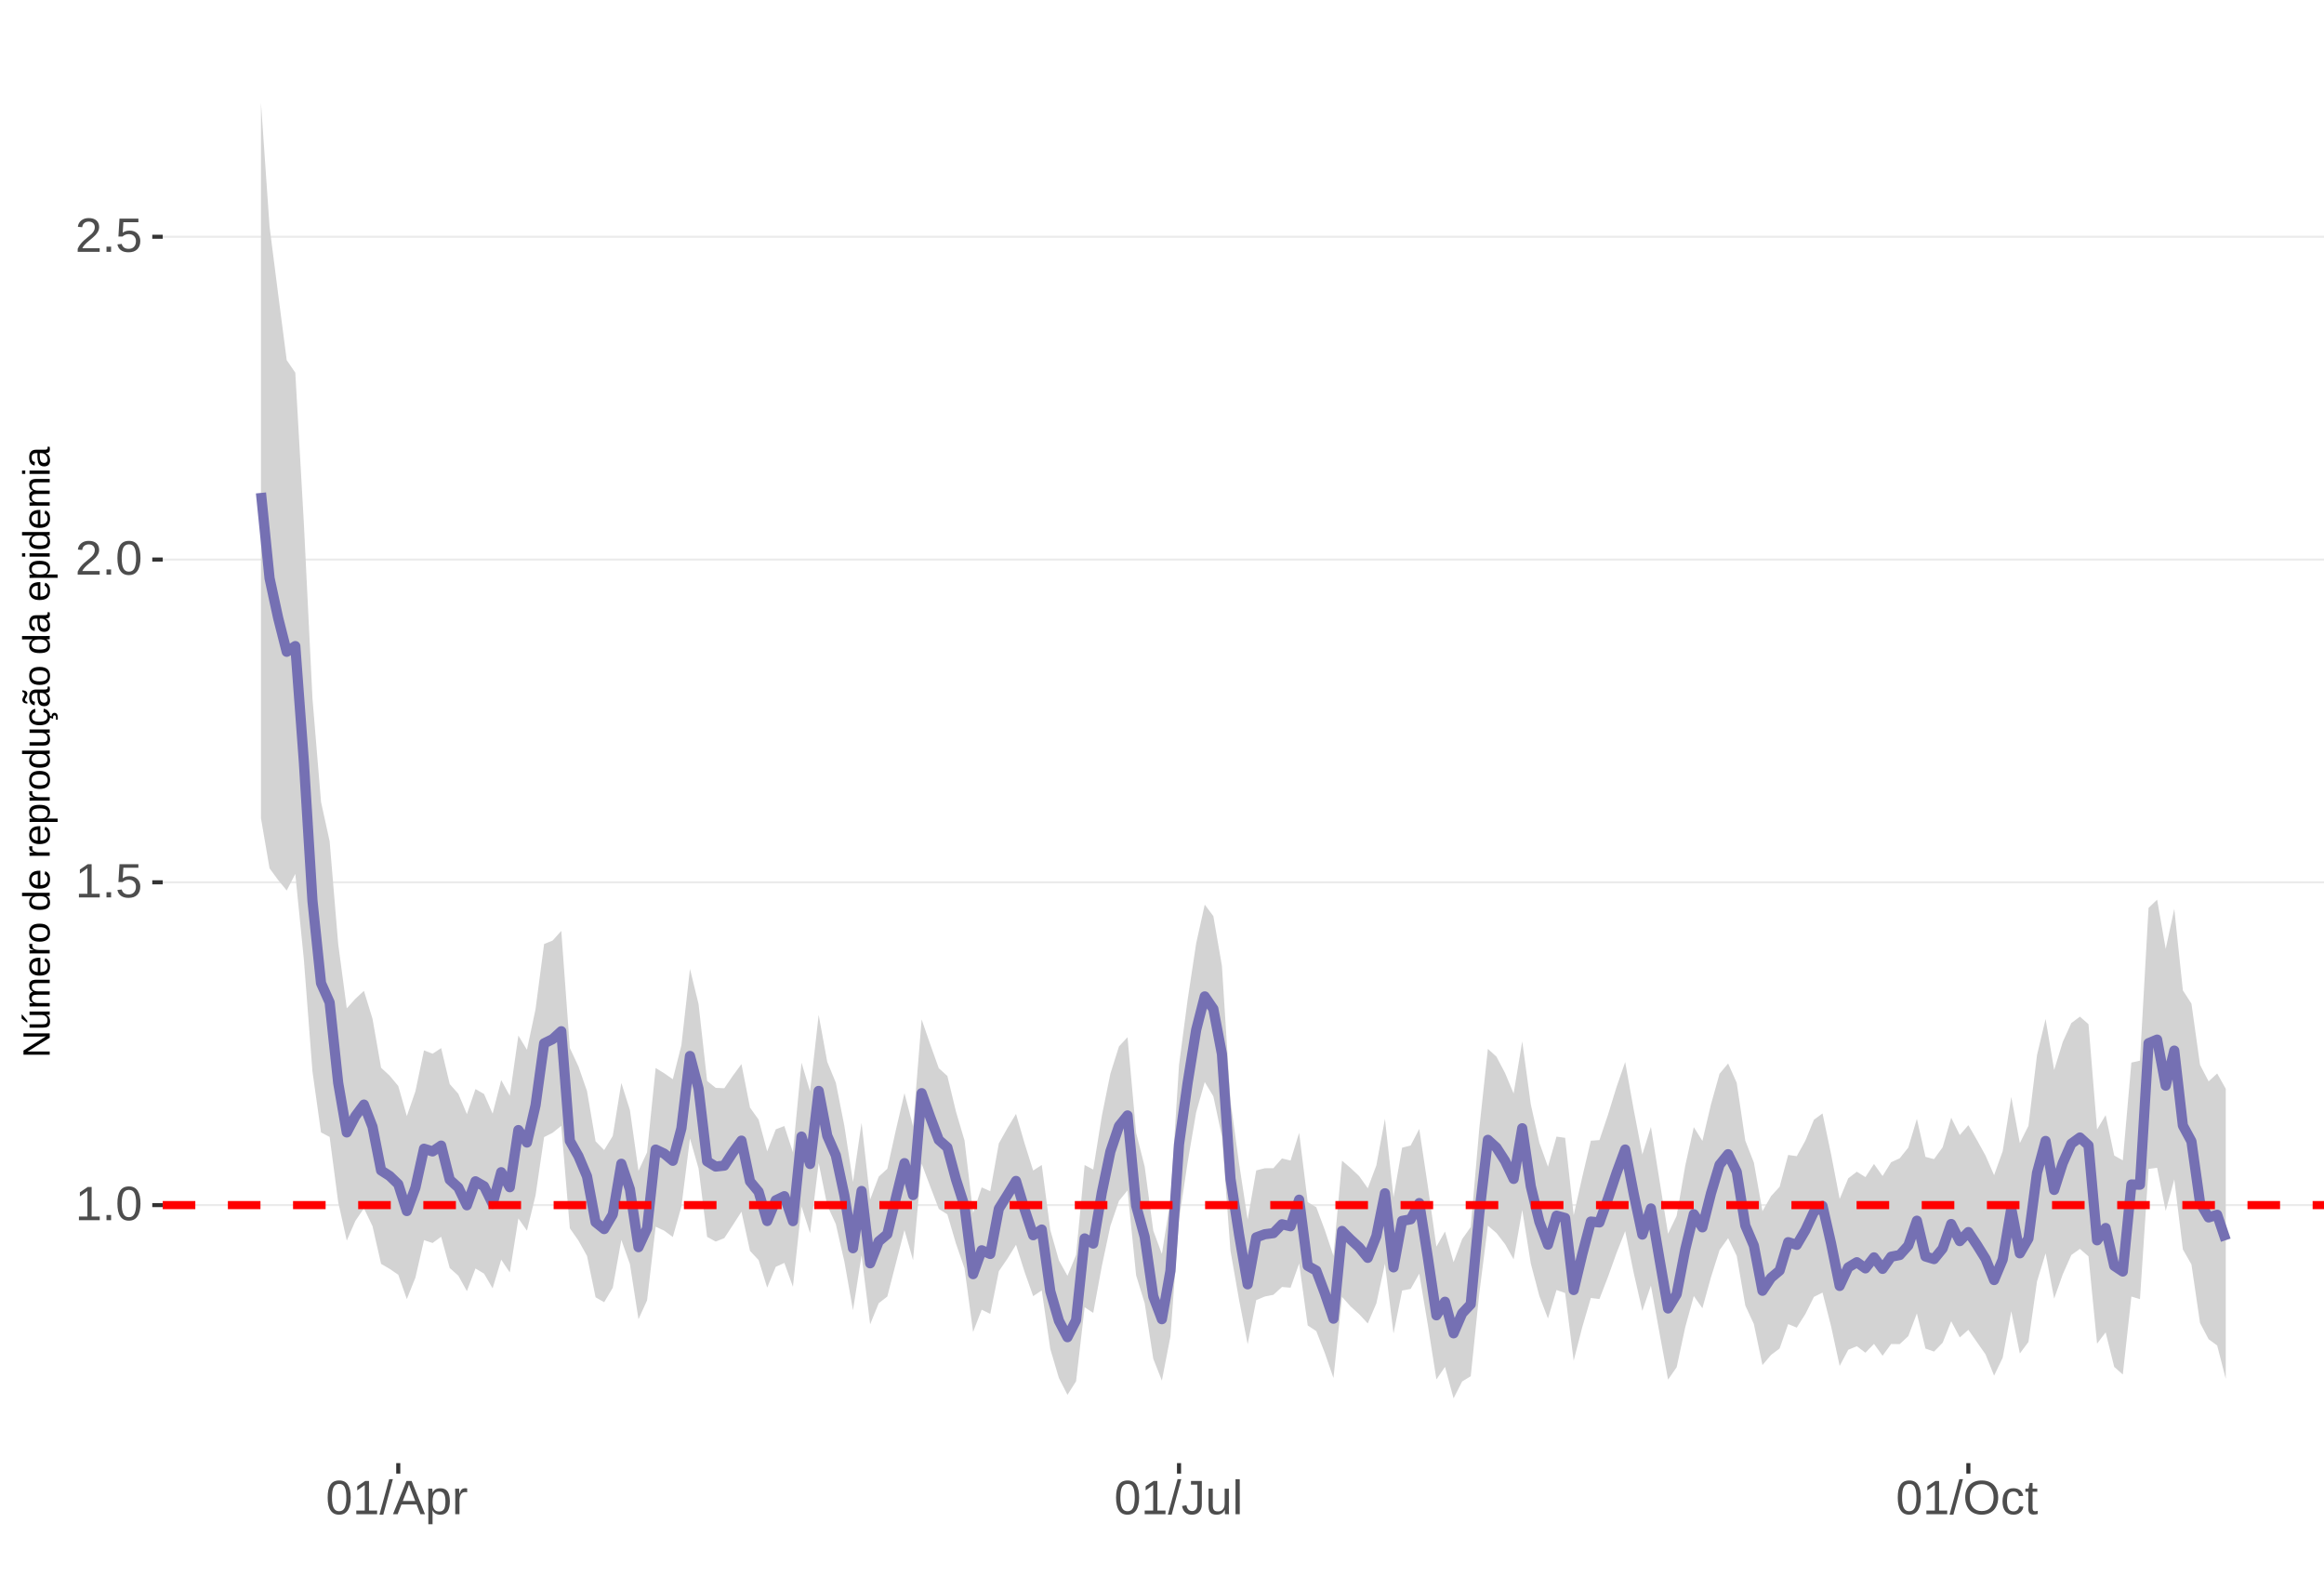 <?xml version="1.0" encoding="UTF-8"?>
<svg xmlns="http://www.w3.org/2000/svg" xmlns:xlink="http://www.w3.org/1999/xlink" width="609pt" height="413pt" viewBox="0 0 609 413" version="1.1">
<defs>
<g>
<symbol overflow="visible" id="glyph0-0">
<path style="stroke:none;" d="M 1.266 -8.703 L 8.219 -8.703 L 8.219 0 L 1.266 0 Z M 1.734 -8.234 L 1.734 -0.469 L 7.75 -0.469 L 7.75 -8.234 Z M 1.734 -8.234 "/>
</symbol>
<symbol overflow="visible" id="glyph0-1">
<path style="stroke:none;" d="M 0.969 0 L 0.969 -0.953 L 3.188 -0.953 L 3.188 -7.641 L 1.219 -6.234 L 1.219 -7.297 L 3.281 -8.703 L 4.297 -8.703 L 4.297 -0.953 L 6.422 -0.953 L 6.422 0 Z M 0.969 0 "/>
</symbol>
<symbol overflow="visible" id="glyph0-2">
<path style="stroke:none;" d="M 1.156 0 L 1.156 -1.359 L 2.359 -1.359 L 2.359 0 Z M 1.156 0 "/>
</symbol>
<symbol overflow="visible" id="glyph0-3">
<path style="stroke:none;" d="M 6.547 -4.359 C 6.547 -2.898 6.285 -1.785 5.766 -1.016 C 5.254 -0.254 4.5 0.125 3.5 0.125 C 2.5 0.125 1.75 -0.254 1.25 -1.016 C 0.75 -1.773 0.5 -2.891 0.5 -4.359 C 0.5 -5.848 0.738 -6.969 1.219 -7.719 C 1.707 -8.469 2.484 -8.844 3.547 -8.844 C 4.566 -8.844 5.32 -8.461 5.812 -7.703 C 6.301 -6.953 6.547 -5.836 6.547 -4.359 Z M 5.406 -4.359 C 5.406 -5.609 5.258 -6.516 4.969 -7.078 C 4.688 -7.648 4.211 -7.938 3.547 -7.938 C 2.859 -7.938 2.363 -7.656 2.062 -7.094 C 1.77 -6.539 1.625 -5.629 1.625 -4.359 C 1.625 -3.117 1.773 -2.211 2.078 -1.641 C 2.379 -1.066 2.859 -0.781 3.516 -0.781 C 4.172 -0.781 4.648 -1.07 4.953 -1.656 C 5.254 -2.25 5.406 -3.148 5.406 -4.359 Z M 5.406 -4.359 "/>
</symbol>
<symbol overflow="visible" id="glyph0-4">
<path style="stroke:none;" d="M 6.5 -2.844 C 6.5 -1.914 6.227 -1.188 5.688 -0.656 C 5.145 -0.133 4.391 0.125 3.422 0.125 C 2.609 0.125 1.953 -0.051 1.453 -0.406 C 0.953 -0.758 0.633 -1.273 0.5 -1.953 L 1.625 -2.078 C 1.863 -1.211 2.469 -0.781 3.438 -0.781 C 4.039 -0.781 4.508 -0.957 4.844 -1.312 C 5.188 -1.676 5.359 -2.176 5.359 -2.812 C 5.359 -3.363 5.188 -3.805 4.844 -4.141 C 4.5 -4.473 4.039 -4.641 3.469 -4.641 C 3.164 -4.641 2.883 -4.594 2.625 -4.5 C 2.363 -4.406 2.102 -4.242 1.844 -4.016 L 0.766 -4.016 L 1.047 -8.703 L 6 -8.703 L 6 -7.766 L 2.062 -7.766 L 1.891 -5 C 2.379 -5.375 2.984 -5.562 3.703 -5.562 C 4.555 -5.562 5.234 -5.305 5.734 -4.797 C 6.242 -4.297 6.5 -3.645 6.5 -2.844 Z M 6.5 -2.844 "/>
</symbol>
<symbol overflow="visible" id="glyph0-5">
<path style="stroke:none;" d="M 0.641 0 L 0.641 -0.781 C 0.848 -1.27 1.102 -1.695 1.406 -2.062 C 1.707 -2.426 2.023 -2.758 2.359 -3.062 C 2.691 -3.363 3.02 -3.641 3.344 -3.891 C 3.676 -4.148 3.973 -4.406 4.234 -4.656 C 4.504 -4.914 4.719 -5.188 4.875 -5.469 C 5.039 -5.75 5.125 -6.066 5.125 -6.422 C 5.125 -6.891 4.984 -7.254 4.703 -7.516 C 4.422 -7.785 4.031 -7.922 3.531 -7.922 C 3.062 -7.922 2.672 -7.789 2.359 -7.531 C 2.055 -7.281 1.879 -6.922 1.828 -6.453 L 0.688 -6.562 C 0.77 -7.25 1.066 -7.801 1.578 -8.219 C 2.086 -8.633 2.738 -8.844 3.531 -8.844 C 4.406 -8.844 5.078 -8.633 5.547 -8.219 C 6.023 -7.801 6.266 -7.211 6.266 -6.453 C 6.266 -6.109 6.188 -5.77 6.031 -5.438 C 5.875 -5.102 5.645 -4.77 5.344 -4.438 C 5.039 -4.102 4.457 -3.586 3.594 -2.891 C 3.125 -2.504 2.75 -2.156 2.469 -1.844 C 2.188 -1.531 1.984 -1.234 1.859 -0.953 L 6.406 -0.953 L 6.406 0 Z M 0.641 0 "/>
</symbol>
<symbol overflow="visible" id="glyph0-6">
<path style="stroke:none;" d="M 0 0.125 L 2.547 -9.172 L 3.516 -9.172 L 1 0.125 Z M 0 0.125 "/>
</symbol>
<symbol overflow="visible" id="glyph0-7">
<path style="stroke:none;" d="M 7.219 0 L 6.219 -2.547 L 2.25 -2.547 L 1.25 0 L 0.031 0 L 3.578 -8.703 L 4.922 -8.703 L 8.422 0 Z M 4.234 -7.812 L 4.172 -7.641 C 4.066 -7.297 3.914 -6.859 3.719 -6.328 L 2.609 -3.469 L 5.859 -3.469 L 4.75 -6.344 C 4.633 -6.625 4.52 -6.941 4.406 -7.297 Z M 4.234 -7.812 "/>
</symbol>
<symbol overflow="visible" id="glyph0-8">
<path style="stroke:none;" d="M 6.5 -3.375 C 6.5 -1.039 5.68 0.125 4.047 0.125 C 3.016 0.125 2.32 -0.258 1.969 -1.031 L 1.938 -1.031 C 1.957 -1 1.969 -0.648 1.969 0.016 L 1.969 2.625 L 0.859 2.625 L 0.859 -5.328 C 0.859 -6.016 0.844 -6.469 0.812 -6.688 L 1.891 -6.688 C 1.891 -6.664 1.895 -6.602 1.906 -6.5 C 1.914 -6.406 1.926 -6.254 1.938 -6.047 C 1.945 -5.836 1.953 -5.691 1.953 -5.609 L 1.984 -5.609 C 2.18 -6.023 2.441 -6.328 2.766 -6.516 C 3.086 -6.703 3.516 -6.797 4.047 -6.797 C 4.867 -6.797 5.484 -6.52 5.891 -5.969 C 6.297 -5.414 6.5 -4.551 6.5 -3.375 Z M 5.344 -3.344 C 5.344 -4.281 5.211 -4.945 4.953 -5.344 C 4.703 -5.738 4.305 -5.938 3.766 -5.938 C 3.328 -5.938 2.984 -5.844 2.734 -5.656 C 2.484 -5.477 2.289 -5.191 2.156 -4.797 C 2.031 -4.398 1.969 -3.891 1.969 -3.266 C 1.969 -2.391 2.109 -1.742 2.391 -1.328 C 2.672 -0.91 3.125 -0.703 3.75 -0.703 C 4.301 -0.703 4.703 -0.906 4.953 -1.312 C 5.211 -1.719 5.344 -2.395 5.344 -3.344 Z M 5.344 -3.344 "/>
</symbol>
<symbol overflow="visible" id="glyph0-9">
<path style="stroke:none;" d="M 0.875 0 L 0.875 -5.125 C 0.875 -5.594 0.863 -6.113 0.844 -6.688 L 1.891 -6.688 C 1.922 -5.926 1.938 -5.473 1.938 -5.328 L 1.969 -5.328 C 2.145 -5.898 2.348 -6.289 2.578 -6.5 C 2.805 -6.707 3.129 -6.812 3.547 -6.812 C 3.703 -6.812 3.852 -6.789 4 -6.75 L 4 -5.734 C 3.852 -5.773 3.656 -5.797 3.406 -5.797 C 2.945 -5.797 2.594 -5.594 2.344 -5.188 C 2.102 -4.789 1.984 -4.223 1.984 -3.484 L 1.984 0 Z M 0.875 0 "/>
</symbol>
<symbol overflow="visible" id="glyph0-10">
<path style="stroke:none;" d="M 2.828 0.125 C 1.348 0.125 0.473 -0.633 0.203 -2.156 L 1.359 -2.359 C 1.43 -1.879 1.598 -1.504 1.859 -1.234 C 2.117 -0.961 2.441 -0.828 2.828 -0.828 C 3.254 -0.828 3.594 -0.973 3.844 -1.266 C 4.094 -1.566 4.219 -2.004 4.219 -2.578 L 4.219 -7.75 L 2.547 -7.75 L 2.547 -8.703 L 5.391 -8.703 L 5.391 -2.594 C 5.391 -1.75 5.16 -1.082 4.703 -0.594 C 4.242 -0.113 3.617 0.125 2.828 0.125 Z M 2.828 0.125 "/>
</symbol>
<symbol overflow="visible" id="glyph0-11">
<path style="stroke:none;" d="M 1.938 -6.688 L 1.938 -2.453 C 1.938 -2.004 1.977 -1.66 2.062 -1.422 C 2.156 -1.18 2.297 -1.004 2.484 -0.891 C 2.672 -0.785 2.945 -0.734 3.312 -0.734 C 3.852 -0.734 4.273 -0.914 4.578 -1.281 C 4.891 -1.645 5.047 -2.156 5.047 -2.812 L 5.047 -6.688 L 6.156 -6.688 L 6.156 -1.422 C 6.156 -0.648 6.172 -0.176 6.203 0 L 5.141 0 C 5.141 -0.02 5.133 -0.07 5.125 -0.156 C 5.125 -0.25 5.117 -0.352 5.109 -0.469 C 5.109 -0.594 5.102 -0.816 5.094 -1.141 L 5.078 -1.141 C 4.828 -0.68 4.531 -0.352 4.188 -0.156 C 3.852 0.031 3.438 0.125 2.938 0.125 C 2.207 0.125 1.672 -0.055 1.328 -0.422 C 0.992 -0.785 0.828 -1.391 0.828 -2.234 L 0.828 -6.688 Z M 1.938 -6.688 "/>
</symbol>
<symbol overflow="visible" id="glyph0-12">
<path style="stroke:none;" d="M 0.859 0 L 0.859 -9.172 L 1.969 -9.172 L 1.969 0 Z M 0.859 0 "/>
</symbol>
<symbol overflow="visible" id="glyph0-13">
<path style="stroke:none;" d="M 9.234 -4.391 C 9.234 -3.484 9.055 -2.688 8.703 -2 C 8.359 -1.312 7.859 -0.785 7.203 -0.422 C 6.555 -0.055 5.789 0.125 4.906 0.125 C 4.02 0.125 3.25 -0.055 2.594 -0.422 C 1.945 -0.785 1.453 -1.305 1.109 -1.984 C 0.766 -2.672 0.594 -3.473 0.594 -4.391 C 0.594 -5.785 0.973 -6.875 1.734 -7.656 C 2.504 -8.445 3.566 -8.844 4.922 -8.844 C 5.805 -8.844 6.57 -8.664 7.219 -8.312 C 7.875 -7.957 8.375 -7.441 8.719 -6.766 C 9.062 -6.098 9.234 -5.305 9.234 -4.391 Z M 8.031 -4.391 C 8.031 -5.473 7.758 -6.32 7.219 -6.938 C 6.676 -7.562 5.91 -7.875 4.922 -7.875 C 3.93 -7.875 3.16 -7.566 2.609 -6.953 C 2.066 -6.348 1.797 -5.492 1.797 -4.391 C 1.797 -3.297 2.07 -2.426 2.625 -1.781 C 3.176 -1.145 3.938 -0.828 4.906 -0.828 C 5.914 -0.828 6.688 -1.133 7.219 -1.75 C 7.758 -2.375 8.031 -3.254 8.031 -4.391 Z M 8.031 -4.391 "/>
</symbol>
<symbol overflow="visible" id="glyph0-14">
<path style="stroke:none;" d="M 1.703 -3.375 C 1.703 -2.488 1.844 -1.828 2.125 -1.391 C 2.406 -0.961 2.828 -0.75 3.391 -0.75 C 3.785 -0.75 4.113 -0.852 4.375 -1.062 C 4.645 -1.281 4.812 -1.613 4.875 -2.062 L 6 -1.984 C 5.906 -1.348 5.629 -0.836 5.172 -0.453 C 4.711 -0.066 4.129 0.125 3.422 0.125 C 2.484 0.125 1.766 -0.172 1.266 -0.766 C 0.773 -1.359 0.531 -2.219 0.531 -3.344 C 0.531 -4.469 0.773 -5.328 1.266 -5.922 C 1.766 -6.516 2.477 -6.812 3.406 -6.812 C 4.094 -6.812 4.66 -6.633 5.109 -6.281 C 5.555 -5.926 5.836 -5.438 5.953 -4.812 L 4.812 -4.734 C 4.758 -5.098 4.613 -5.391 4.375 -5.609 C 4.133 -5.828 3.801 -5.938 3.375 -5.938 C 2.781 -5.938 2.352 -5.738 2.094 -5.344 C 1.832 -4.957 1.703 -4.301 1.703 -3.375 Z M 1.703 -3.375 "/>
</symbol>
<symbol overflow="visible" id="glyph0-15">
<path style="stroke:none;" d="M 3.422 -0.047 C 3.055 0.047 2.68 0.094 2.297 0.094 C 1.41 0.094 0.969 -0.41 0.969 -1.422 L 0.969 -5.875 L 0.188 -5.875 L 0.188 -6.688 L 1 -6.688 L 1.328 -8.188 L 2.078 -8.188 L 2.078 -6.688 L 3.312 -6.688 L 3.312 -5.875 L 2.078 -5.875 L 2.078 -1.656 C 2.078 -1.332 2.129 -1.102 2.234 -0.969 C 2.336 -0.844 2.52 -0.781 2.781 -0.781 C 2.926 -0.781 3.141 -0.812 3.422 -0.875 Z M 3.422 -0.047 "/>
</symbol>
<symbol overflow="visible" id="glyph1-0">
<path style="stroke:none;" d="M -6.875 -1 L -6.875 -6.5 L 0 -6.5 L 0 -1 Z M -6.516 -1.375 L -0.375 -1.375 L -0.375 -6.125 L -6.516 -6.125 Z M -6.516 -1.375 "/>
</symbol>
<symbol overflow="visible" id="glyph1-1">
<path style="stroke:none;" d="M 0 -5.281 L -5.859 -1.609 L -5.391 -1.625 L -4.578 -1.656 L 0 -1.656 L 0 -0.828 L -6.875 -0.828 L -6.875 -1.906 L -0.984 -5.625 C -1.617 -5.582 -2.082 -5.562 -2.375 -5.562 L -6.875 -5.562 L -6.875 -6.406 L 0 -6.406 Z M 0 -5.281 "/>
</symbol>
<symbol overflow="visible" id="glyph1-2">
<path style="stroke:none;" d="M -5.281 -1.562 L -1.938 -1.562 C -1.582 -1.562 -1.305 -1.594 -1.109 -1.656 C -0.922 -1.727 -0.785 -1.836 -0.703 -1.984 C -0.617 -2.141 -0.578 -2.363 -0.578 -2.656 C -0.578 -3.07 -0.723 -3.398 -1.016 -3.641 C -1.305 -3.891 -1.707 -4.016 -2.219 -4.016 L -5.281 -4.016 L -5.281 -4.906 L -1.125 -4.906 C -0.508 -4.906 -0.133 -4.91 0 -4.922 L 0 -4.094 C -0.02 -4.094 -0.062 -4.086 -0.125 -4.078 C -0.195 -4.078 -0.281 -4.07 -0.375 -4.062 C -0.469 -4.062 -0.645 -4.062 -0.906 -4.062 L -0.906 -4.047 C -0.539 -3.848 -0.281 -3.613 -0.125 -3.344 C 0.02 -3.082 0.094 -2.754 0.094 -2.359 C 0.094 -1.773 -0.047 -1.348 -0.328 -1.078 C -0.617 -0.816 -1.098 -0.688 -1.766 -0.688 L -5.281 -0.688 Z M -5.859 -2.031 L -5.969 -2.031 L -7.359 -3.078 L -7.359 -4.094 L -7.219 -4.094 L -5.859 -2.484 Z M -5.859 -2.031 "/>
</symbol>
<symbol overflow="visible" id="glyph1-3">
<path style="stroke:none;" d="M 0 -3.75 L -3.344 -3.75 C -3.852 -3.75 -4.207 -3.676 -4.406 -3.531 C -4.602 -3.395 -4.703 -3.145 -4.703 -2.781 C -4.703 -2.406 -4.555 -2.109 -4.266 -1.891 C -3.984 -1.672 -3.582 -1.562 -3.062 -1.562 L 0 -1.562 L 0 -0.688 L -4.156 -0.688 C -4.77 -0.688 -5.145 -0.68 -5.281 -0.672 L -5.281 -1.5 C -5.27 -1.5 -5.227 -1.5 -5.156 -1.5 C -5.082 -1.508 -5 -1.516 -4.906 -1.516 C -4.812 -1.523 -4.633 -1.531 -4.375 -1.531 L -4.375 -1.547 C -4.75 -1.734 -5.008 -1.945 -5.156 -2.188 C -5.301 -2.438 -5.375 -2.738 -5.375 -3.094 C -5.375 -3.488 -5.297 -3.801 -5.141 -4.031 C -4.984 -4.27 -4.727 -4.438 -4.375 -4.531 L -4.375 -4.547 C -4.727 -4.723 -4.984 -4.941 -5.141 -5.203 C -5.297 -5.461 -5.375 -5.773 -5.375 -6.141 C -5.375 -6.672 -5.227 -7.055 -4.938 -7.297 C -4.656 -7.547 -4.18 -7.672 -3.516 -7.672 L 0 -7.672 L 0 -6.797 L -3.344 -6.797 C -3.852 -6.797 -4.207 -6.723 -4.406 -6.578 C -4.602 -6.441 -4.703 -6.191 -4.703 -5.828 C -4.703 -5.453 -4.555 -5.156 -4.266 -4.938 C -3.984 -4.727 -3.582 -4.625 -3.062 -4.625 L 0 -4.625 Z M 0 -3.75 "/>
</symbol>
<symbol overflow="visible" id="glyph1-4">
<path style="stroke:none;" d="M -2.453 -1.344 C -1.848 -1.344 -1.379 -1.469 -1.047 -1.719 C -0.723 -1.969 -0.562 -2.336 -0.562 -2.828 C -0.562 -3.203 -0.633 -3.504 -0.781 -3.734 C -0.938 -3.961 -1.133 -4.117 -1.375 -4.203 L -1.156 -4.969 C -0.32 -4.656 0.094 -3.941 0.094 -2.828 C 0.094 -2.047 -0.133 -1.445 -0.594 -1.031 C -1.062 -0.625 -1.754 -0.422 -2.672 -0.422 C -3.547 -0.422 -4.211 -0.625 -4.672 -1.031 C -5.141 -1.445 -5.375 -2.031 -5.375 -2.781 C -5.375 -4.344 -4.441 -5.125 -2.578 -5.125 L -2.453 -5.125 Z M -3.125 -4.203 C -3.688 -4.16 -4.094 -4.02 -4.344 -3.781 C -4.602 -3.551 -4.734 -3.219 -4.734 -2.781 C -4.734 -2.352 -4.586 -2.016 -4.297 -1.766 C -4.016 -1.516 -3.625 -1.379 -3.125 -1.359 Z M -3.125 -4.203 "/>
</symbol>
<symbol overflow="visible" id="glyph1-5">
<path style="stroke:none;" d="M 0 -0.688 L -4.047 -0.688 C -4.422 -0.688 -4.832 -0.68 -5.281 -0.672 L -5.281 -1.5 C -4.688 -1.52 -4.328 -1.531 -4.203 -1.531 L -4.203 -1.547 C -4.66 -1.691 -4.969 -1.852 -5.125 -2.031 C -5.289 -2.219 -5.375 -2.477 -5.375 -2.812 C -5.375 -2.926 -5.359 -3.047 -5.328 -3.172 L -4.531 -3.172 C -4.562 -3.047 -4.578 -2.891 -4.578 -2.703 C -4.578 -2.336 -4.422 -2.055 -4.109 -1.859 C -3.797 -1.672 -3.344 -1.578 -2.75 -1.578 L 0 -1.578 Z M 0 -0.688 "/>
</symbol>
<symbol overflow="visible" id="glyph1-6">
<path style="stroke:none;" d="M -2.641 -5.141 C -1.723 -5.141 -1.035 -4.938 -0.578 -4.531 C -0.129 -4.125 0.094 -3.535 0.094 -2.766 C 0.094 -1.992 -0.141 -1.41 -0.609 -1.016 C -1.078 -0.617 -1.754 -0.422 -2.641 -0.422 C -4.461 -0.422 -5.375 -1.207 -5.375 -2.781 C -5.375 -3.594 -5.148 -4.188 -4.703 -4.562 C -4.266 -4.945 -3.578 -5.141 -2.641 -5.141 Z M -2.641 -4.219 C -3.367 -4.219 -3.898 -4.109 -4.234 -3.891 C -4.566 -3.672 -4.734 -3.305 -4.734 -2.797 C -4.734 -2.285 -4.562 -1.914 -4.219 -1.688 C -3.883 -1.457 -3.359 -1.344 -2.641 -1.344 C -1.953 -1.344 -1.43 -1.453 -1.078 -1.672 C -0.723 -1.898 -0.547 -2.258 -0.547 -2.75 C -0.547 -3.281 -0.711 -3.656 -1.047 -3.875 C -1.391 -4.102 -1.922 -4.219 -2.641 -4.219 Z M -2.641 -4.219 "/>
</symbol>
<symbol overflow="visible" id="glyph1-7">
<path style="stroke:none;" d=""/>
</symbol>
<symbol overflow="visible" id="glyph1-8">
<path style="stroke:none;" d="M -0.844 -4.016 C -0.508 -3.848 -0.27 -3.629 -0.125 -3.359 C 0.02 -3.086 0.094 -2.754 0.094 -2.359 C 0.094 -1.691 -0.129 -1.203 -0.578 -0.891 C -1.023 -0.578 -1.707 -0.422 -2.625 -0.422 C -4.457 -0.422 -5.375 -1.066 -5.375 -2.359 C -5.375 -2.766 -5.301 -3.098 -5.156 -3.359 C -5.008 -3.629 -4.781 -3.848 -4.469 -4.016 L -7.25 -4.016 L -7.25 -4.891 L -1.094 -4.891 C -0.539 -4.891 -0.176 -4.898 0 -4.922 L 0 -4.078 C -0.051 -4.066 -0.172 -4.055 -0.359 -4.047 C -0.547 -4.035 -0.707 -4.031 -0.844 -4.031 Z M -2.641 -1.344 C -1.898 -1.344 -1.367 -1.438 -1.047 -1.625 C -0.734 -1.82 -0.578 -2.145 -0.578 -2.594 C -0.578 -3.082 -0.75 -3.441 -1.094 -3.672 C -1.438 -3.898 -1.973 -4.016 -2.703 -4.016 C -3.398 -4.016 -3.91 -3.898 -4.234 -3.672 C -4.566 -3.441 -4.734 -3.082 -4.734 -2.594 C -4.734 -2.156 -4.566 -1.836 -4.234 -1.641 C -3.91 -1.441 -3.379 -1.344 -2.641 -1.344 Z M -2.641 -1.344 "/>
</symbol>
<symbol overflow="visible" id="glyph1-9">
<path style="stroke:none;" d="M -2.672 -5.141 C -0.828 -5.141 0.094 -4.492 0.094 -3.203 C 0.094 -2.391 -0.211 -1.844 -0.828 -1.562 L -0.828 -1.531 C -0.797 -1.539 -0.516 -1.547 0.016 -1.547 L 2.078 -1.547 L 2.078 -0.672 L -4.203 -0.672 C -4.742 -0.672 -5.102 -0.66 -5.281 -0.641 L -5.281 -1.5 C -5.27 -1.5 -5.223 -1.5 -5.141 -1.5 C -5.066 -1.508 -4.945 -1.52 -4.781 -1.531 C -4.613 -1.539 -4.5 -1.547 -4.438 -1.547 L -4.438 -1.562 C -4.758 -1.719 -4.992 -1.922 -5.141 -2.172 C -5.297 -2.43 -5.375 -2.773 -5.375 -3.203 C -5.375 -3.848 -5.156 -4.332 -4.719 -4.656 C -4.281 -4.977 -3.598 -5.141 -2.672 -5.141 Z M -2.641 -4.219 C -3.379 -4.219 -3.906 -4.117 -4.219 -3.922 C -4.539 -3.723 -4.703 -3.406 -4.703 -2.969 C -4.703 -2.625 -4.629 -2.352 -4.484 -2.156 C -4.336 -1.957 -4.109 -1.805 -3.797 -1.703 C -3.484 -1.598 -3.078 -1.547 -2.578 -1.547 C -1.879 -1.547 -1.363 -1.656 -1.031 -1.875 C -0.707 -2.102 -0.547 -2.469 -0.547 -2.969 C -0.547 -3.406 -0.707 -3.723 -1.031 -3.922 C -1.352 -4.117 -1.891 -4.219 -2.641 -4.219 Z M -2.641 -4.219 "/>
</symbol>
<symbol overflow="visible" id="glyph1-10">
<path style="stroke:none;" d="M -5.281 -1.531 L -1.938 -1.531 C -1.582 -1.531 -1.305 -1.562 -1.109 -1.625 C -0.922 -1.695 -0.785 -1.805 -0.703 -1.953 C -0.617 -2.109 -0.578 -2.332 -0.578 -2.625 C -0.578 -3.039 -0.723 -3.367 -1.016 -3.609 C -1.305 -3.859 -1.707 -3.984 -2.219 -3.984 L -5.281 -3.984 L -5.281 -4.875 L -1.125 -4.875 C -0.508 -4.875 -0.133 -4.879 0 -4.891 L 0 -4.062 C -0.02 -4.062 -0.062 -4.055 -0.125 -4.047 C -0.195 -4.047 -0.281 -4.039 -0.375 -4.031 C -0.469 -4.031 -0.645 -4.031 -0.906 -4.031 L -0.906 -4.016 C -0.539 -3.816 -0.281 -3.582 -0.125 -3.312 C 0.02 -3.051 0.094 -2.723 0.094 -2.328 C 0.094 -1.742 -0.047 -1.316 -0.328 -1.047 C -0.617 -0.785 -1.098 -0.656 -1.766 -0.656 L -5.281 -0.656 Z M -5.281 -1.531 "/>
</symbol>
<symbol overflow="visible" id="glyph1-11">
<path style="stroke:none;" d="M -2.672 -1.344 C -1.961 -1.344 -1.438 -1.453 -1.094 -1.672 C -0.758 -1.891 -0.594 -2.223 -0.594 -2.672 C -0.594 -2.984 -0.676 -3.242 -0.844 -3.453 C -1.02 -3.672 -1.281 -3.801 -1.625 -3.844 L -1.578 -4.734 C -1.066 -4.672 -0.66 -4.457 -0.359 -4.094 C -0.055 -3.727 0.094 -3.266 0.094 -2.703 C 0.094 -1.961 -0.133 -1.395 -0.594 -1 C -1.062 -0.613 -1.742 -0.422 -2.641 -0.422 C -3.535 -0.422 -4.211 -0.613 -4.672 -1 C -5.141 -1.395 -5.375 -1.957 -5.375 -2.688 C -5.375 -3.227 -5.234 -3.676 -4.953 -4.031 C -4.68 -4.395 -4.297 -4.617 -3.797 -4.703 L -3.734 -3.797 C -4.023 -3.754 -4.254 -3.641 -4.422 -3.453 C -4.598 -3.266 -4.688 -3.004 -4.688 -2.672 C -4.688 -2.203 -4.531 -1.863 -4.219 -1.656 C -3.914 -1.445 -3.398 -1.344 -2.672 -1.344 Z M 1.234 -3.672 C 1.828 -3.672 2.125 -3.223 2.125 -2.328 C 2.125 -2.148 2.113 -2.004 2.094 -1.891 L 1.625 -1.891 C 1.645 -2.055 1.656 -2.195 1.656 -2.312 C 1.656 -2.789 1.52 -3.031 1.25 -3.031 C 1 -3.031 0.875 -2.812 0.875 -2.375 C 0.875 -2.238 0.879 -2.148 0.891 -2.109 L 0 -2.422 L 0 -2.938 L 0.484 -2.75 C 0.492 -3.062 0.566 -3.289 0.703 -3.438 C 0.836 -3.594 1.016 -3.672 1.234 -3.672 Z M 1.234 -3.672 "/>
</symbol>
<symbol overflow="visible" id="glyph1-12">
<path style="stroke:none;" d="M 0.094 -2.016 C 0.094 -1.484 -0.047 -1.082 -0.328 -0.812 C -0.609 -0.551 -0.988 -0.422 -1.469 -0.422 C -2.02 -0.422 -2.441 -0.598 -2.734 -0.953 C -3.023 -1.316 -3.18 -1.898 -3.203 -2.703 L -3.219 -3.891 L -3.516 -3.891 C -3.941 -3.891 -4.25 -3.797 -4.438 -3.609 C -4.625 -3.43 -4.719 -3.148 -4.719 -2.766 C -4.719 -2.367 -4.648 -2.078 -4.516 -1.891 C -4.379 -1.711 -4.164 -1.609 -3.875 -1.578 L -3.953 -0.656 C -4.898 -0.812 -5.375 -1.52 -5.375 -2.781 C -5.375 -3.445 -5.223 -3.945 -4.922 -4.281 C -4.617 -4.613 -4.18 -4.781 -3.609 -4.781 L -1.328 -4.781 C -1.066 -4.781 -0.867 -4.812 -0.734 -4.875 C -0.609 -4.945 -0.547 -5.082 -0.547 -5.281 C -0.547 -5.363 -0.555 -5.457 -0.578 -5.562 L -0.031 -5.562 C 0.02 -5.344 0.047 -5.117 0.047 -4.891 C 0.047 -4.555 -0.035 -4.316 -0.203 -4.172 C -0.379 -4.023 -0.648 -3.941 -1.016 -3.922 L -1.016 -3.891 C -0.609 -3.672 -0.32 -3.41 -0.156 -3.109 C 0.008 -2.805 0.094 -2.441 0.094 -2.016 Z M -0.562 -2.219 C -0.562 -2.539 -0.633 -2.828 -0.781 -3.078 C -0.926 -3.328 -1.125 -3.523 -1.375 -3.672 C -1.633 -3.816 -1.898 -3.891 -2.172 -3.891 L -2.609 -3.891 L -2.594 -2.938 C -2.582 -2.52 -2.535 -2.203 -2.453 -1.984 C -2.379 -1.773 -2.258 -1.613 -2.094 -1.5 C -1.938 -1.383 -1.723 -1.328 -1.453 -1.328 C -1.172 -1.328 -0.953 -1.406 -0.797 -1.562 C -0.641 -1.719 -0.562 -1.938 -0.562 -2.219 Z M -5.859 -3.609 C -5.859 -3.473 -5.891 -3.332 -5.953 -3.188 C -6.016 -3.051 -6.082 -2.922 -6.156 -2.797 C -6.227 -2.672 -6.297 -2.551 -6.359 -2.438 C -6.422 -2.32 -6.453 -2.211 -6.453 -2.109 C -6.453 -1.93 -6.398 -1.797 -6.297 -1.703 C -6.191 -1.617 -6.047 -1.562 -5.859 -1.531 L -5.859 -1.094 C -6.191 -1.125 -6.441 -1.176 -6.609 -1.25 C -6.785 -1.332 -6.922 -1.441 -7.016 -1.578 C -7.117 -1.711 -7.172 -1.879 -7.172 -2.078 C -7.172 -2.223 -7.141 -2.363 -7.078 -2.5 C -7.023 -2.633 -6.957 -2.766 -6.875 -2.891 C -6.801 -3.023 -6.734 -3.145 -6.672 -3.25 C -6.617 -3.363 -6.594 -3.473 -6.594 -3.578 C -6.594 -3.898 -6.785 -4.086 -7.172 -4.141 L -7.172 -4.594 C -6.691 -4.539 -6.352 -4.43 -6.156 -4.266 C -5.957 -4.098 -5.859 -3.879 -5.859 -3.609 Z M -5.859 -3.609 "/>
</symbol>
<symbol overflow="visible" id="glyph1-13">
<path style="stroke:none;" d="M 0.094 -2.016 C 0.094 -1.484 -0.047 -1.082 -0.328 -0.812 C -0.609 -0.551 -0.988 -0.422 -1.469 -0.422 C -2.02 -0.422 -2.441 -0.598 -2.734 -0.953 C -3.023 -1.316 -3.18 -1.898 -3.203 -2.703 L -3.219 -3.891 L -3.516 -3.891 C -3.941 -3.891 -4.25 -3.797 -4.438 -3.609 C -4.625 -3.43 -4.719 -3.148 -4.719 -2.766 C -4.719 -2.367 -4.648 -2.078 -4.516 -1.891 C -4.379 -1.711 -4.164 -1.609 -3.875 -1.578 L -3.953 -0.656 C -4.898 -0.812 -5.375 -1.52 -5.375 -2.781 C -5.375 -3.445 -5.223 -3.945 -4.922 -4.281 C -4.617 -4.613 -4.18 -4.781 -3.609 -4.781 L -1.328 -4.781 C -1.066 -4.781 -0.867 -4.812 -0.734 -4.875 C -0.609 -4.945 -0.547 -5.082 -0.547 -5.281 C -0.547 -5.363 -0.555 -5.457 -0.578 -5.562 L -0.031 -5.562 C 0.02 -5.344 0.047 -5.117 0.047 -4.891 C 0.047 -4.555 -0.035 -4.316 -0.203 -4.172 C -0.379 -4.023 -0.648 -3.941 -1.016 -3.922 L -1.016 -3.891 C -0.609 -3.672 -0.32 -3.41 -0.156 -3.109 C 0.008 -2.805 0.094 -2.441 0.094 -2.016 Z M -0.562 -2.219 C -0.562 -2.539 -0.633 -2.828 -0.781 -3.078 C -0.926 -3.328 -1.125 -3.523 -1.375 -3.672 C -1.633 -3.816 -1.898 -3.891 -2.172 -3.891 L -2.609 -3.891 L -2.594 -2.938 C -2.582 -2.52 -2.535 -2.203 -2.453 -1.984 C -2.379 -1.773 -2.258 -1.613 -2.094 -1.5 C -1.938 -1.383 -1.723 -1.328 -1.453 -1.328 C -1.172 -1.328 -0.953 -1.406 -0.797 -1.562 C -0.641 -1.719 -0.562 -1.938 -0.562 -2.219 Z M -0.562 -2.219 "/>
</symbol>
<symbol overflow="visible" id="glyph1-14">
<path style="stroke:none;" d="M -6.406 -0.672 L -7.25 -0.672 L -7.25 -1.547 L -6.406 -1.547 Z M 0 -0.672 L -5.281 -0.672 L -5.281 -1.547 L 0 -1.547 Z M 0 -0.672 "/>
</symbol>
</g>
<clipPath id="clip1">
  <path d="M 42.645 9.961 L 609 9.961 L 609 383.328 L 42.645 383.328 Z M 42.645 9.961 "/>
</clipPath>
<clipPath id="clip2">
  <path d="M 42.645 315 L 609 315 L 609 316 L 42.645 316 Z M 42.645 315 "/>
</clipPath>
<clipPath id="clip3">
  <path d="M 42.645 230 L 609 230 L 609 232 L 42.645 232 Z M 42.645 230 "/>
</clipPath>
<clipPath id="clip4">
  <path d="M 42.645 146 L 609 146 L 609 147 L 42.645 147 Z M 42.645 146 "/>
</clipPath>
<clipPath id="clip5">
  <path d="M 42.645 61 L 609 61 L 609 63 L 42.645 63 Z M 42.645 61 "/>
</clipPath>
<clipPath id="clip6">
  <path d="M 42.645 314 L 609 314 L 609 317 L 42.645 317 Z M 42.645 314 "/>
</clipPath>
</defs>
<g id="surface167">
<rect x="0" y="0" width="609" height="413" style="fill:rgb(100%,100%,100%);fill-opacity:1;stroke:none;"/>
<rect x="0" y="0" width="609" height="413" style="fill:rgb(100%,100%,100%);fill-opacity:1;stroke:none;"/>
<path style="fill:none;stroke-width:1.067;stroke-linecap:round;stroke-linejoin:round;stroke:rgb(100%,100%,100%);stroke-opacity:1;stroke-miterlimit:10;" d="M 0 413 L 609 413 L 609 0 L 0 0 Z M 0 413 "/>
<g clip-path="url(#clip1)" clip-rule="nonzero">
<path style=" stroke:none;fill-rule:nonzero;fill:rgb(100%,100%,100%);fill-opacity:1;" d="M 42.645 383.328 L 609 383.328 L 609 9.961 L 42.645 9.961 Z M 42.645 383.328 "/>
</g>
<g clip-path="url(#clip2)" clip-rule="nonzero">
<path style="fill:none;stroke-width:0.533;stroke-linecap:butt;stroke-linejoin:round;stroke:rgb(92.157%,92.157%,92.157%);stroke-opacity:1;stroke-miterlimit:10;" d="M 42.645 315.73 L 609 315.73 "/>
</g>
<g clip-path="url(#clip3)" clip-rule="nonzero">
<path style="fill:none;stroke-width:0.533;stroke-linecap:butt;stroke-linejoin:round;stroke:rgb(92.157%,92.157%,92.157%);stroke-opacity:1;stroke-miterlimit:10;" d="M 42.645 231.164 L 609 231.164 "/>
</g>
<g clip-path="url(#clip4)" clip-rule="nonzero">
<path style="fill:none;stroke-width:0.533;stroke-linecap:butt;stroke-linejoin:round;stroke:rgb(92.157%,92.157%,92.157%);stroke-opacity:1;stroke-miterlimit:10;" d="M 42.645 146.598 L 609 146.598 "/>
</g>
<g clip-path="url(#clip5)" clip-rule="nonzero">
<path style="fill:none;stroke-width:0.533;stroke-linecap:butt;stroke-linejoin:round;stroke:rgb(92.157%,92.157%,92.157%);stroke-opacity:1;stroke-miterlimit:10;" d="M 42.645 62.027 L 609 62.027 "/>
</g>
<path style=" stroke:none;fill-rule:nonzero;fill:rgb(82.745%,82.745%,82.745%);fill-opacity:1;" d="M 68.387 26.934 L 70.637 59.379 L 72.887 77.051 L 75.133 94.355 L 77.383 97.641 L 79.629 137.141 L 81.879 182.953 L 84.125 210.121 L 86.375 220.371 L 88.625 247.34 L 90.871 264.176 L 93.121 261.684 L 95.367 259.59 L 97.617 266.926 L 99.863 279.742 L 102.113 281.816 L 104.363 284.523 L 106.609 292.41 L 108.859 285.906 L 111.105 275.195 L 113.355 276.066 L 115.602 274.598 L 117.852 284.023 L 120.102 286.559 L 122.348 291.887 L 124.598 285.324 L 126.844 286.625 L 129.094 291.777 L 131.34 282.977 L 133.59 287.09 L 135.84 271.32 L 138.086 275.039 L 140.336 264.406 L 142.582 247.328 L 144.832 246.402 L 147.082 243.887 L 149.328 274.57 L 151.578 279.387 L 153.824 285.852 L 156.074 299.023 L 158.32 301.309 L 160.57 297.602 L 162.82 283.715 L 165.066 290.816 L 167.316 306.75 L 169.562 301.91 L 171.812 279.812 L 174.059 281.191 L 176.309 282.746 L 178.559 273.844 L 180.805 253.852 L 183.055 263.059 L 185.301 283.199 L 187.551 285.008 L 189.797 285.113 L 192.047 281.832 L 194.297 278.777 L 196.543 290.188 L 198.793 293.336 L 201.039 301.645 L 203.289 295.883 L 205.535 295.008 L 207.785 301.906 L 210.035 278.41 L 212.281 285.941 L 214.531 265.902 L 216.777 278.203 L 219.027 283.66 L 221.273 295.031 L 223.523 309.668 L 225.773 294.152 L 228.02 314.258 L 230.27 308.277 L 232.516 306.215 L 234.766 296.039 L 237.012 286.395 L 239.262 295.066 L 241.512 267.082 L 243.758 273.59 L 246.008 279.871 L 248.254 281.895 L 250.504 291.199 L 252.75 298.797 L 255 317.809 L 257.25 311.086 L 259.496 312.086 L 261.746 299.566 L 263.992 295.559 L 266.242 291.836 L 268.488 299.547 L 270.738 306.672 L 272.988 305.219 L 275.234 322.277 L 277.484 330.203 L 279.73 334.254 L 281.98 328.793 L 284.227 305.23 L 286.477 306.406 L 288.727 292.391 L 290.973 281.305 L 293.223 274.168 L 295.469 271.734 L 297.719 296.793 L 299.965 305.652 L 302.215 322.418 L 304.465 328.531 L 306.711 314.516 L 308.961 279.02 L 311.207 261.992 L 313.457 247.148 L 315.703 237.004 L 317.953 240.008 L 320.203 253.047 L 322.449 288.473 L 324.699 304.82 L 326.945 319.535 L 329.195 306.648 L 331.445 306.07 L 333.691 306.055 L 335.941 303.504 L 338.188 304.055 L 340.438 296.789 L 342.684 314.953 L 344.934 316.289 L 347.184 322.309 L 349.43 329.031 L 351.68 304.09 L 353.926 306.012 L 356.176 308.137 L 358.422 311.32 L 360.672 305.309 L 362.922 293.125 L 365.168 313.668 L 367.418 300.695 L 369.664 300.105 L 371.914 295.781 L 374.16 310.762 L 376.41 326.613 L 378.66 322.648 L 380.906 330.703 L 383.156 324.633 L 385.402 321.48 L 387.652 295.594 L 389.898 274.797 L 392.148 276.848 L 394.398 281.129 L 396.645 286.5 L 398.895 272.832 L 401.141 289.324 L 403.391 299.402 L 405.637 305.668 L 407.887 297.789 L 410.137 298.105 L 412.383 318.379 L 414.633 308.355 L 416.879 298.859 L 419.129 298.695 L 421.375 292.055 L 423.625 284.746 L 425.875 278.25 L 428.121 290.766 L 430.371 302.469 L 432.617 295.242 L 434.867 309.254 L 437.113 323.23 L 439.363 318.535 L 441.613 305.43 L 443.859 295.316 L 446.109 298.91 L 448.355 289.348 L 450.605 281.309 L 452.852 278.629 L 455.102 283.688 L 457.352 298.832 L 459.598 304.594 L 461.848 317.332 L 464.094 313.379 L 466.344 310.934 L 468.59 302.594 L 470.84 302.91 L 473.09 298.844 L 475.336 293.363 L 477.586 291.715 L 479.832 302.402 L 482.082 314.117 L 484.328 308.715 L 486.578 306.973 L 488.828 308.398 L 491.074 304.953 L 493.324 308.109 L 495.57 304.496 L 497.82 303.465 L 500.066 300.648 L 502.316 293.133 L 504.566 303.09 L 506.812 303.684 L 509.062 300.578 L 511.309 292.832 L 513.559 297.379 L 515.805 294.789 L 518.055 298.684 L 520.305 302.754 L 522.551 307.895 L 524.801 301.613 L 527.047 287.402 L 529.297 299.484 L 531.547 294.961 L 533.793 276.418 L 536.043 266.977 L 538.289 280.328 L 540.539 272.992 L 542.785 268.039 L 545.035 266.355 L 547.285 268.332 L 549.531 295.93 L 551.781 292.152 L 554.027 302.734 L 556.277 304.004 L 558.523 278.391 L 560.773 277.887 L 563.023 237.863 L 565.27 235.703 L 567.52 248.602 L 569.766 238.121 L 572.016 259.461 L 574.262 262.941 L 576.512 278.969 L 578.762 283.316 L 581.008 281.242 L 583.258 285.254 L 583.258 361.266 L 581.008 352.508 L 578.762 350.863 L 576.512 346.586 L 574.262 331.273 L 572.016 327.328 L 569.766 308.996 L 567.52 317.27 L 565.27 305.953 L 563.023 306.254 L 560.773 340.363 L 558.523 339.684 L 556.277 360.109 L 554.027 358.129 L 551.781 349.07 L 549.531 352.031 L 547.285 329.16 L 545.035 327.195 L 542.785 328.809 L 540.539 333.871 L 538.289 340.227 L 536.043 328.359 L 533.793 335.75 L 531.547 351.586 L 529.297 354.598 L 527.047 343.531 L 524.801 355.711 L 522.551 360.414 L 520.305 354.836 L 518.055 351.629 L 515.805 348.398 L 513.559 350.398 L 511.309 346.156 L 509.062 351.797 L 506.812 354.105 L 504.566 353.312 L 502.316 344.109 L 500.066 350.059 L 497.82 352.152 L 495.57 352.121 L 493.324 355.195 L 491.074 352.086 L 488.828 354.402 L 486.578 352.695 L 484.328 353.641 L 482.082 357.871 L 479.832 347.488 L 477.586 338.652 L 475.336 339.777 L 473.09 344.277 L 470.84 347.828 L 468.59 346.895 L 466.344 353.297 L 464.094 354.988 L 461.848 357.637 L 459.598 346.906 L 457.352 342.031 L 455.102 329.023 L 452.852 324.387 L 450.605 327.527 L 448.355 334.625 L 446.109 342.754 L 443.859 339.543 L 441.613 347.738 L 439.363 358.215 L 437.113 361.453 L 434.867 349.215 L 432.617 336.828 L 430.371 343.445 L 428.121 333.547 L 425.875 322.555 L 423.625 328.246 L 421.375 334.516 L 419.129 340.336 L 416.879 340.062 L 414.633 347.691 L 412.383 356.5 L 410.137 338.754 L 407.887 337.977 L 405.637 345.441 L 403.391 339.57 L 401.141 331.027 L 398.895 317.004 L 396.645 329.949 L 394.398 325.961 L 392.148 323.051 L 389.898 321.117 L 387.652 338.777 L 385.402 360.566 L 383.156 361.93 L 380.906 366.359 L 378.66 358.121 L 376.41 361.402 L 374.16 347.117 L 371.914 333.699 L 369.664 337.688 L 367.418 338.121 L 365.168 349.371 L 362.922 331.082 L 360.672 341.484 L 358.422 346.738 L 356.176 344.328 L 353.926 342.289 L 351.68 339.777 L 349.43 361.031 L 347.184 354.531 L 344.934 348.754 L 342.684 347.254 L 340.438 331.027 L 338.188 337.371 L 335.941 337.18 L 333.691 339.23 L 331.445 339.676 L 329.195 340.621 L 326.945 352.188 L 324.699 340.582 L 322.449 327.75 L 320.203 297.742 L 317.953 287.215 L 315.703 283.488 L 313.457 291.395 L 311.207 304.605 L 308.961 319.469 L 306.711 350.125 L 304.465 361.703 L 302.215 356.004 L 299.965 341.461 L 297.719 334.117 L 295.469 311.879 L 293.223 314.621 L 290.973 321.188 L 288.727 331.727 L 286.477 343.961 L 284.227 342.496 L 281.98 361.891 L 279.73 365.438 L 277.484 361.035 L 275.234 353.449 L 272.988 338.086 L 270.738 339.582 L 268.488 333.223 L 266.242 326.129 L 263.992 329.766 L 261.746 333.051 L 259.496 344.227 L 257.25 343.129 L 255 348.98 L 252.75 332.289 L 250.504 325.797 L 248.254 318.16 L 246.008 316.723 L 243.758 310.848 L 241.512 304.871 L 239.262 330.156 L 237.012 322.27 L 234.766 330.953 L 232.516 339.684 L 230.27 341.438 L 228.02 346.965 L 225.773 328.898 L 223.523 343.281 L 221.273 330.551 L 219.027 320.699 L 216.777 315.805 L 214.531 304.715 L 212.281 323.113 L 210.035 316.094 L 207.785 337.121 L 205.535 330.875 L 203.289 331.906 L 201.039 337.344 L 198.793 330.133 L 196.543 327.738 L 194.297 317.465 L 192.047 320.961 L 189.797 324.387 L 187.551 325.281 L 185.301 324.051 L 183.055 306.141 L 180.805 298.273 L 178.559 316.102 L 176.309 324.094 L 174.059 322.426 L 171.812 321.395 L 169.562 340.695 L 167.316 345.625 L 165.066 331.168 L 162.82 324.844 L 160.57 337.391 L 158.32 341.176 L 156.074 339.879 L 153.824 329.039 L 151.578 325.016 L 149.328 321.805 L 147.082 294.961 L 144.832 296.77 L 142.582 297.914 L 140.336 313.191 L 138.086 322.426 L 135.84 319.223 L 133.59 333.379 L 131.34 330.012 L 129.094 337.535 L 126.844 333.688 L 124.598 332.328 L 122.348 338.273 L 120.102 334.223 L 117.852 332.215 L 115.602 324.023 L 113.355 325.656 L 111.105 324.906 L 108.859 334.723 L 106.609 340.359 L 104.363 333.977 L 102.113 332.438 L 99.863 331.125 L 97.617 321.254 L 95.367 316.559 L 93.121 319.879 L 90.871 325.031 L 88.625 314.945 L 86.375 297.863 L 84.125 296.688 L 81.879 280.703 L 79.629 251.406 L 77.383 228.961 L 75.133 233.312 L 72.887 230.555 L 70.637 227.496 L 68.387 214.375 Z M 68.387 26.934 "/>
<path style="fill:none;stroke-width:2.667;stroke-linecap:butt;stroke-linejoin:round;stroke:rgb(45.882%,43.922%,70.196%);stroke-opacity:1;stroke-miterlimit:10;" d="M 68.387 129.145 L 70.637 151.488 L 72.887 161.895 L 75.133 170.762 L 77.383 169.27 L 79.629 199.598 L 81.879 235.992 L 84.125 257.578 L 86.375 262.621 L 88.625 283.727 L 90.871 296.691 L 93.121 292.426 L 95.367 289.398 L 97.617 295.207 L 99.863 306.645 L 102.113 308.09 L 104.363 310.25 L 106.609 317.289 L 108.859 311.145 L 111.105 300.961 L 113.355 301.664 L 115.602 300.137 L 117.852 309.086 L 120.102 311.125 L 122.348 315.773 L 124.598 309.496 L 126.844 310.789 L 129.094 315.395 L 131.34 307.105 L 133.59 311.043 L 135.84 296.07 L 138.086 299.336 L 140.336 289.59 L 142.582 273.352 L 144.832 272.242 L 147.082 270.176 L 149.328 298.887 L 151.578 302.883 L 153.824 308.207 L 156.074 320.207 L 158.32 322.008 L 160.57 318.184 L 162.82 304.898 L 165.066 311.586 L 167.316 326.75 L 169.562 321.852 L 171.812 301.176 L 174.059 302.242 L 176.309 304.121 L 178.559 295.602 L 180.805 276.656 L 183.055 285.242 L 185.301 304.262 L 187.551 305.629 L 189.797 305.383 L 192.047 301.93 L 194.297 298.836 L 196.543 309.523 L 198.793 312.23 L 201.039 319.902 L 203.289 314.465 L 205.535 313.391 L 207.785 319.938 L 210.035 297.777 L 212.281 304.953 L 214.531 285.812 L 216.777 297.555 L 219.027 302.695 L 221.273 313.191 L 223.523 327.027 L 225.773 312.023 L 228.02 330.977 L 230.27 325.242 L 232.516 323.348 L 234.766 313.867 L 237.012 304.734 L 239.262 313.098 L 241.512 286.398 L 243.758 292.668 L 246.008 298.656 L 248.254 300.625 L 250.504 308.98 L 252.75 315.992 L 255 333.816 L 257.25 327.566 L 259.496 328.531 L 261.746 316.68 L 263.992 313.078 L 266.242 309.395 L 268.488 316.809 L 270.738 323.625 L 272.988 322.133 L 275.234 338.309 L 277.484 346.035 L 279.73 350.336 L 281.98 345.883 L 284.227 324.461 L 286.477 325.805 L 288.727 312.492 L 290.973 301.707 L 293.223 295.035 L 295.469 292.234 L 297.719 315.848 L 299.965 324.059 L 302.215 339.656 L 304.465 345.617 L 306.711 332.941 L 308.961 299.797 L 311.207 283.75 L 313.457 269.812 L 315.703 261.051 L 317.953 264.328 L 320.203 276.156 L 322.449 308.836 L 324.699 323.477 L 326.945 336.488 L 329.195 324.18 L 331.445 323.359 L 333.691 323.074 L 335.941 320.75 L 338.188 321.277 L 340.438 314.312 L 342.684 331.637 L 344.934 332.895 L 347.184 338.871 L 349.43 345.484 L 351.68 322.504 L 353.926 324.742 L 356.176 326.797 L 358.422 329.547 L 360.672 323.848 L 362.922 312.625 L 365.168 332.039 L 367.418 319.863 L 369.664 319.453 L 371.914 315.195 L 374.16 329.441 L 376.41 344.605 L 378.66 341.051 L 380.906 349.32 L 383.156 344.09 L 385.402 341.707 L 387.652 317.828 L 389.898 298.629 L 392.148 300.672 L 394.398 304.148 L 396.645 308.863 L 398.895 295.594 L 401.141 310.809 L 403.391 320.098 L 405.637 326.094 L 407.887 318.5 L 410.137 319.102 L 412.383 337.977 L 414.633 328.594 L 416.879 320.043 L 419.129 320.27 L 421.375 314 L 423.625 307.266 L 425.875 301.172 L 428.121 312.816 L 430.371 323.449 L 432.617 316.609 L 434.867 329.895 L 437.113 342.809 L 439.363 339.082 L 441.613 327.352 L 443.859 318.113 L 446.109 321.562 L 448.355 312.676 L 450.605 305.168 L 452.852 302.391 L 455.102 307.004 L 457.352 321.09 L 459.598 326.348 L 461.848 338.172 L 464.094 334.781 L 466.344 332.879 L 468.59 325.438 L 470.84 326.152 L 473.09 322.316 L 475.336 317.496 L 477.586 315.953 L 479.832 325.805 L 482.082 336.906 L 484.328 332.055 L 486.578 330.691 L 488.828 332.305 L 491.074 329.422 L 493.324 332.43 L 495.57 329.246 L 497.82 328.812 L 500.066 326.312 L 502.316 319.816 L 504.566 329.191 L 506.812 329.871 L 509.062 327.113 L 511.309 320.68 L 513.559 325.16 L 515.805 322.797 L 518.055 326.168 L 520.305 329.785 L 522.551 335.359 L 524.801 329.98 L 527.047 316.613 L 529.297 328.363 L 531.547 324.469 L 533.793 307.301 L 536.043 298.922 L 538.289 311.75 L 540.539 304.738 L 542.785 299.652 L 545.035 298.02 L 547.285 300.078 L 549.531 324.953 L 551.781 321.73 L 554.027 331.637 L 556.277 333.129 L 558.523 310.332 L 560.773 310.379 L 563.023 273.316 L 565.27 272.371 L 567.52 284.43 L 569.766 275.254 L 572.016 294.879 L 574.262 299.027 L 576.512 315.086 L 578.762 318.961 L 581.008 318.266 L 583.258 324.922 "/>
<g clip-path="url(#clip6)" clip-rule="nonzero">
<path style="fill:none;stroke-width:2.134;stroke-linecap:butt;stroke-linejoin:round;stroke:rgb(100%,0%,0%);stroke-opacity:1;stroke-dasharray:8.536,8.536;stroke-miterlimit:10;" d="M 42.645 315.73 L 609 315.73 "/>
</g>
<g style="fill:rgb(30.196%,30.196%,30.196%);fill-opacity:1;">
  <use xlink:href="#glyph0-1" x="19.715" y="319.682"/>
  <use xlink:href="#glyph0-2" x="26.75" y="319.682"/>
  <use xlink:href="#glyph0-3" x="30.265" y="319.682"/>
</g>
<g style="fill:rgb(30.196%,30.196%,30.196%);fill-opacity:1;">
  <use xlink:href="#glyph0-1" x="19.715" y="235.115"/>
  <use xlink:href="#glyph0-2" x="26.75" y="235.115"/>
  <use xlink:href="#glyph0-4" x="30.265" y="235.115"/>
</g>
<g style="fill:rgb(30.196%,30.196%,30.196%);fill-opacity:1;">
  <use xlink:href="#glyph0-5" x="19.715" y="150.549"/>
  <use xlink:href="#glyph0-2" x="26.75" y="150.549"/>
  <use xlink:href="#glyph0-3" x="30.265" y="150.549"/>
</g>
<g style="fill:rgb(30.196%,30.196%,30.196%);fill-opacity:1;">
  <use xlink:href="#glyph0-5" x="19.715" y="65.979"/>
  <use xlink:href="#glyph0-2" x="26.75" y="65.979"/>
  <use xlink:href="#glyph0-4" x="30.265" y="65.979"/>
</g>
<path style="fill:none;stroke-width:1.067;stroke-linecap:butt;stroke-linejoin:round;stroke:rgb(20%,20%,20%);stroke-opacity:1;stroke-miterlimit:10;" d="M 39.906 315.73 L 42.645 315.73 "/>
<path style="fill:none;stroke-width:1.067;stroke-linecap:butt;stroke-linejoin:round;stroke:rgb(20%,20%,20%);stroke-opacity:1;stroke-miterlimit:10;" d="M 39.906 231.164 L 42.645 231.164 "/>
<path style="fill:none;stroke-width:1.067;stroke-linecap:butt;stroke-linejoin:round;stroke:rgb(20%,20%,20%);stroke-opacity:1;stroke-miterlimit:10;" d="M 39.906 146.598 L 42.645 146.598 "/>
<path style="fill:none;stroke-width:1.067;stroke-linecap:butt;stroke-linejoin:round;stroke:rgb(20%,20%,20%);stroke-opacity:1;stroke-miterlimit:10;" d="M 39.906 62.027 L 42.645 62.027 "/>
<path style="fill:none;stroke-width:1.067;stroke-linecap:butt;stroke-linejoin:round;stroke:rgb(20%,20%,20%);stroke-opacity:1;stroke-miterlimit:10;" d="M 104.363 386.07 L 104.363 383.328 "/>
<path style="fill:none;stroke-width:1.067;stroke-linecap:butt;stroke-linejoin:round;stroke:rgb(20%,20%,20%);stroke-opacity:1;stroke-miterlimit:10;" d="M 308.961 386.07 L 308.961 383.328 "/>
<path style="fill:none;stroke-width:1.067;stroke-linecap:butt;stroke-linejoin:round;stroke:rgb(20%,20%,20%);stroke-opacity:1;stroke-miterlimit:10;" d="M 515.805 386.07 L 515.805 383.328 "/>
<g style="fill:rgb(30.196%,30.196%,30.196%);fill-opacity:1;">
  <use xlink:href="#glyph0-3" x="85.363" y="396.713"/>
  <use xlink:href="#glyph0-1" x="92.398" y="396.713"/>
  <use xlink:href="#glyph0-6" x="99.434" y="396.713"/>
  <use xlink:href="#glyph0-7" x="102.948" y="396.713"/>
  <use xlink:href="#glyph0-8" x="111.386" y="396.713"/>
  <use xlink:href="#glyph0-9" x="118.421" y="396.713"/>
</g>
<g style="fill:rgb(30.196%,30.196%,30.196%);fill-opacity:1;">
  <use xlink:href="#glyph0-3" x="291.961" y="396.713"/>
  <use xlink:href="#glyph0-1" x="298.996" y="396.713"/>
  <use xlink:href="#glyph0-6" x="306.031" y="396.713"/>
  <use xlink:href="#glyph0-10" x="309.546" y="396.713"/>
  <use xlink:href="#glyph0-11" x="315.871" y="396.713"/>
  <use xlink:href="#glyph0-12" x="322.906" y="396.713"/>
</g>
<g style="fill:rgb(30.196%,30.196%,30.196%);fill-opacity:1;">
  <use xlink:href="#glyph0-3" x="496.805" y="396.713"/>
  <use xlink:href="#glyph0-1" x="503.84" y="396.713"/>
  <use xlink:href="#glyph0-6" x="510.875" y="396.713"/>
  <use xlink:href="#glyph0-13" x="514.39" y="396.713"/>
  <use xlink:href="#glyph0-14" x="524.229" y="396.713"/>
  <use xlink:href="#glyph0-15" x="530.554" y="396.713"/>
</g>
<g style="fill:rgb(0%,0%,0%);fill-opacity:1;">
  <use xlink:href="#glyph1-1" x="13.025" y="277.145"/>
  <use xlink:href="#glyph1-2" x="13.025" y="269.923"/>
  <use xlink:href="#glyph1-3" x="13.025" y="264.361"/>
  <use xlink:href="#glyph1-4" x="13.025" y="256.031"/>
  <use xlink:href="#glyph1-5" x="13.025" y="250.47"/>
  <use xlink:href="#glyph1-6" x="13.025" y="247.14"/>
  <use xlink:href="#glyph1-7" x="13.025" y="241.578"/>
  <use xlink:href="#glyph1-8" x="13.025" y="238.8"/>
  <use xlink:href="#glyph1-4" x="13.025" y="233.238"/>
  <use xlink:href="#glyph1-7" x="13.025" y="227.677"/>
  <use xlink:href="#glyph1-5" x="13.025" y="224.898"/>
  <use xlink:href="#glyph1-4" x="13.025" y="221.568"/>
  <use xlink:href="#glyph1-9" x="13.025" y="216.007"/>
  <use xlink:href="#glyph1-5" x="13.025" y="210.445"/>
  <use xlink:href="#glyph1-6" x="13.025" y="207.115"/>
  <use xlink:href="#glyph1-8" x="13.025" y="201.554"/>
  <use xlink:href="#glyph1-10" x="13.025" y="195.992"/>
  <use xlink:href="#glyph1-11" x="13.025" y="190.431"/>
  <use xlink:href="#glyph1-12" x="13.025" y="185.431"/>
  <use xlink:href="#glyph1-6" x="13.025" y="179.869"/>
  <use xlink:href="#glyph1-7" x="13.025" y="174.308"/>
  <use xlink:href="#glyph1-8" x="13.025" y="171.529"/>
  <use xlink:href="#glyph1-13" x="13.025" y="165.968"/>
  <use xlink:href="#glyph1-7" x="13.025" y="160.406"/>
  <use xlink:href="#glyph1-4" x="13.025" y="157.628"/>
  <use xlink:href="#glyph1-9" x="13.025" y="152.066"/>
  <use xlink:href="#glyph1-14" x="13.025" y="146.505"/>
  <use xlink:href="#glyph1-8" x="13.025" y="144.283"/>
  <use xlink:href="#glyph1-4" x="13.025" y="138.722"/>
  <use xlink:href="#glyph1-3" x="13.025" y="133.16"/>
  <use xlink:href="#glyph1-14" x="13.025" y="124.83"/>
  <use xlink:href="#glyph1-13" x="13.025" y="122.608"/>
</g>
</g>
</svg>
